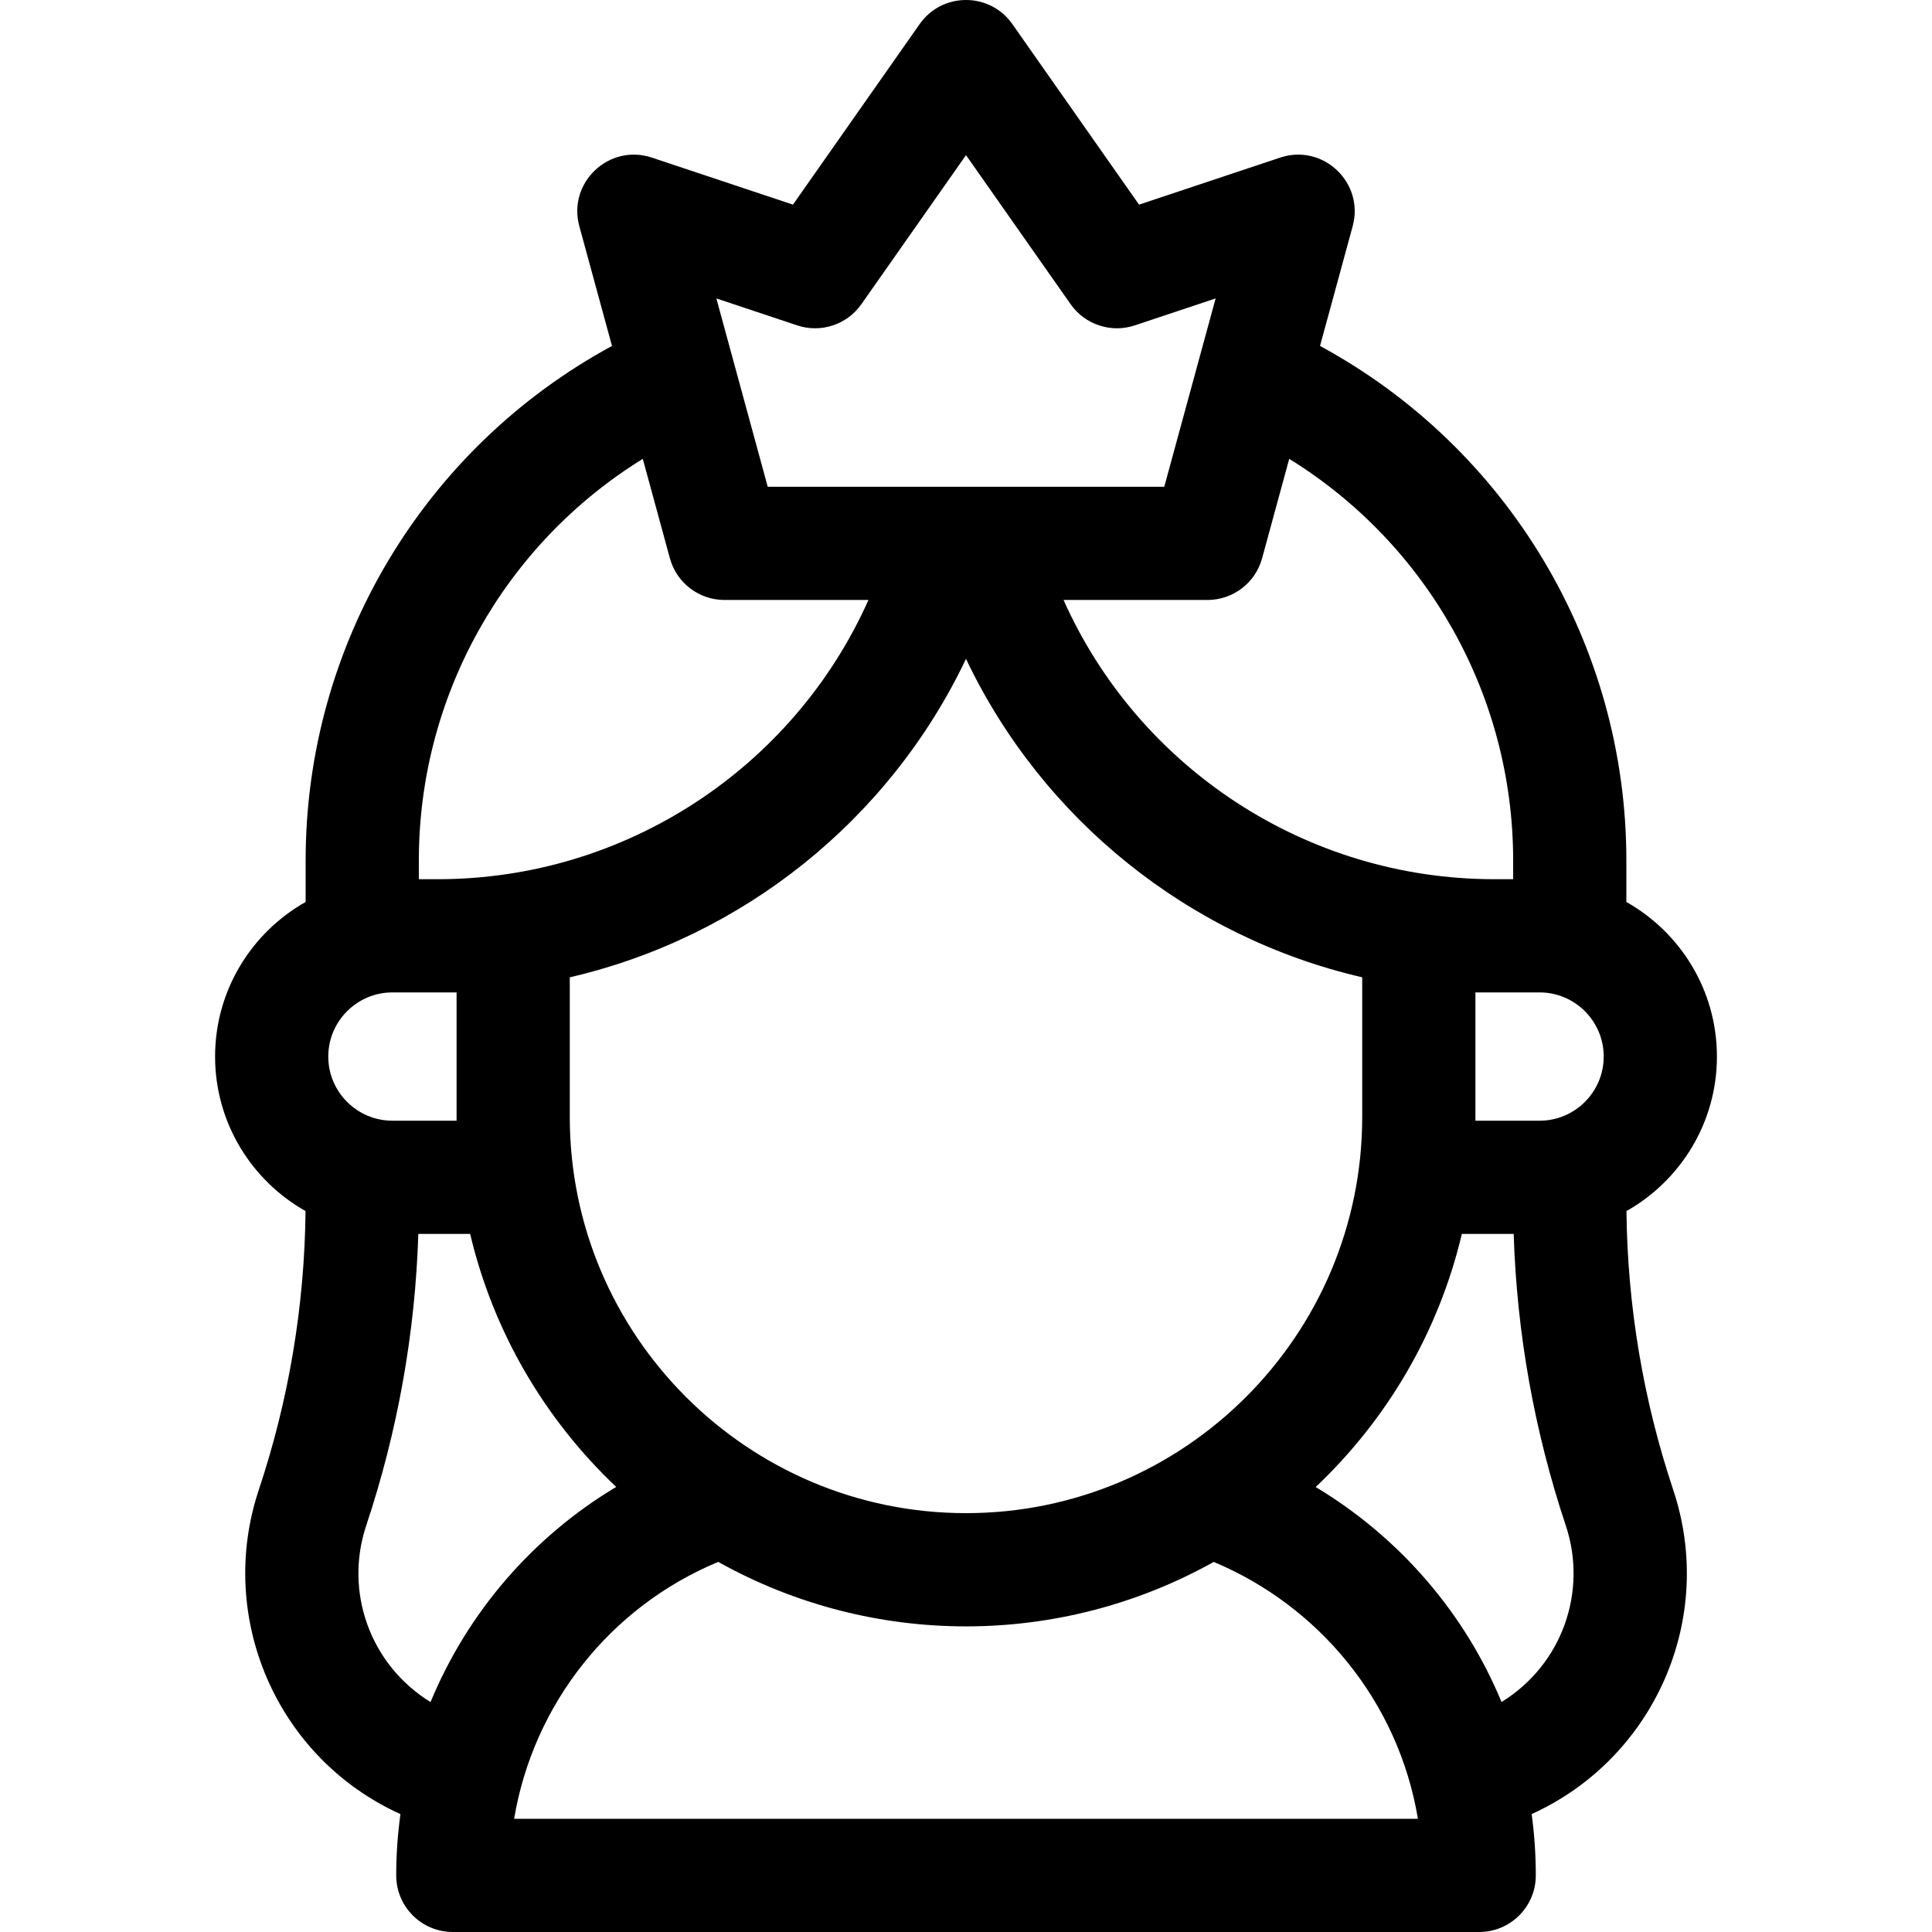 <svg id="Capa_1" enable-background="new 0 0 511.995 511.995" height="512" viewBox="0 0 511.995 511.995" width="512" xmlns="http://www.w3.org/2000/svg"><path d="m443.398 394.773c-7.953-23.87-12.104-48.695-12.374-73.829 14.295-8.07 23.974-23.396 23.974-40.95 0-17.564-9.691-32.899-24-40.965v-11.035c0-57.214-31.477-109.381-81.184-136.315l8.656-31.739c3.144-11.532-7.858-21.964-19.215-18.177l-37.399 12.467-33.58-47.852c-5.972-8.512-18.595-8.498-24.557 0l-33.58 47.852-37.398-12.466c-11.343-3.777-22.364 6.627-19.215 18.177l8.656 31.739c-49.707 26.934-81.184 79.101-81.184 136.315v11.035c-14.309 8.066-24 23.401-24 40.965 0 17.553 9.679 32.88 23.974 40.95-.27 25.133-4.421 49.958-12.368 73.81-11.278 33.696 4.54 71.044 37.51 85.998-.722 5.33-1.116 10.749-1.116 16.242 0 8.284 6.716 15 15 15h272c8.284 0 15-6.716 15-15 0-5.483-.374-10.908-1.093-16.252 32.416-14.714 48.963-51.709 37.493-85.97zm-187.401 6.222c-57.897 0-105-47.103-105-105v-37c45.848-10.631 84.709-41.731 105-84.39 20.291 42.659 59.152 73.758 105 84.39v37c0 57.897-47.102 105-105 105zm-169-121c0-9.374 7.626-17 17-17h17v34h-17c-9.374 0-17-7.626-17-17zm304-17h17c9.374 0 17 7.626 17 17s-7.626 17-17 17h-17c0-7.931 0-24.942 0-34zm10-35v5h-5c-49.873 0-94.338-29.608-114.152-74h38.152c6.765 0 12.691-4.527 14.472-11.054l7.184-26.343c36.529 22.561 59.344 62.652 59.344 106.397zm-189.743-141.77c6.289 2.098 13.212-.185 17.021-5.614l27.722-39.503 27.722 39.503c3.81 5.429 10.731 7.71 17.021 5.614l21.411-7.137-13.611 49.906h-105.086l-13.611-49.906zm-100.257 141.77c0-43.745 22.815-83.835 59.344-106.396l7.184 26.343c1.78 6.526 7.707 11.054 14.472 11.054h38.152c-19.814 44.392-64.279 74-114.152 74h-5zm-13.939 176.261c8.336-25.016 12.968-50.966 13.803-77.261h13.734c6.147 26.062 19.868 49.231 38.704 67.049-22.245 13.308-39.43 33.379-49.203 57.017-16.039-9.887-22.912-29.241-17.038-46.805zm39.187 77.739c5.088-30.307 25.374-56.13 54.089-68.083 40.754 22.784 90.549 22.791 131.314.008 27.694 11.591 48.89 36.774 54.114 68.075zm261.677-30.947c-9.682-23.374-26.809-43.502-49.255-56.977 18.851-17.821 32.582-41 38.733-67.076h13.735c.834 26.295 5.467 52.247 13.808 77.279 5.783 17.285-.795 36.758-17.021 46.774z"/></svg>